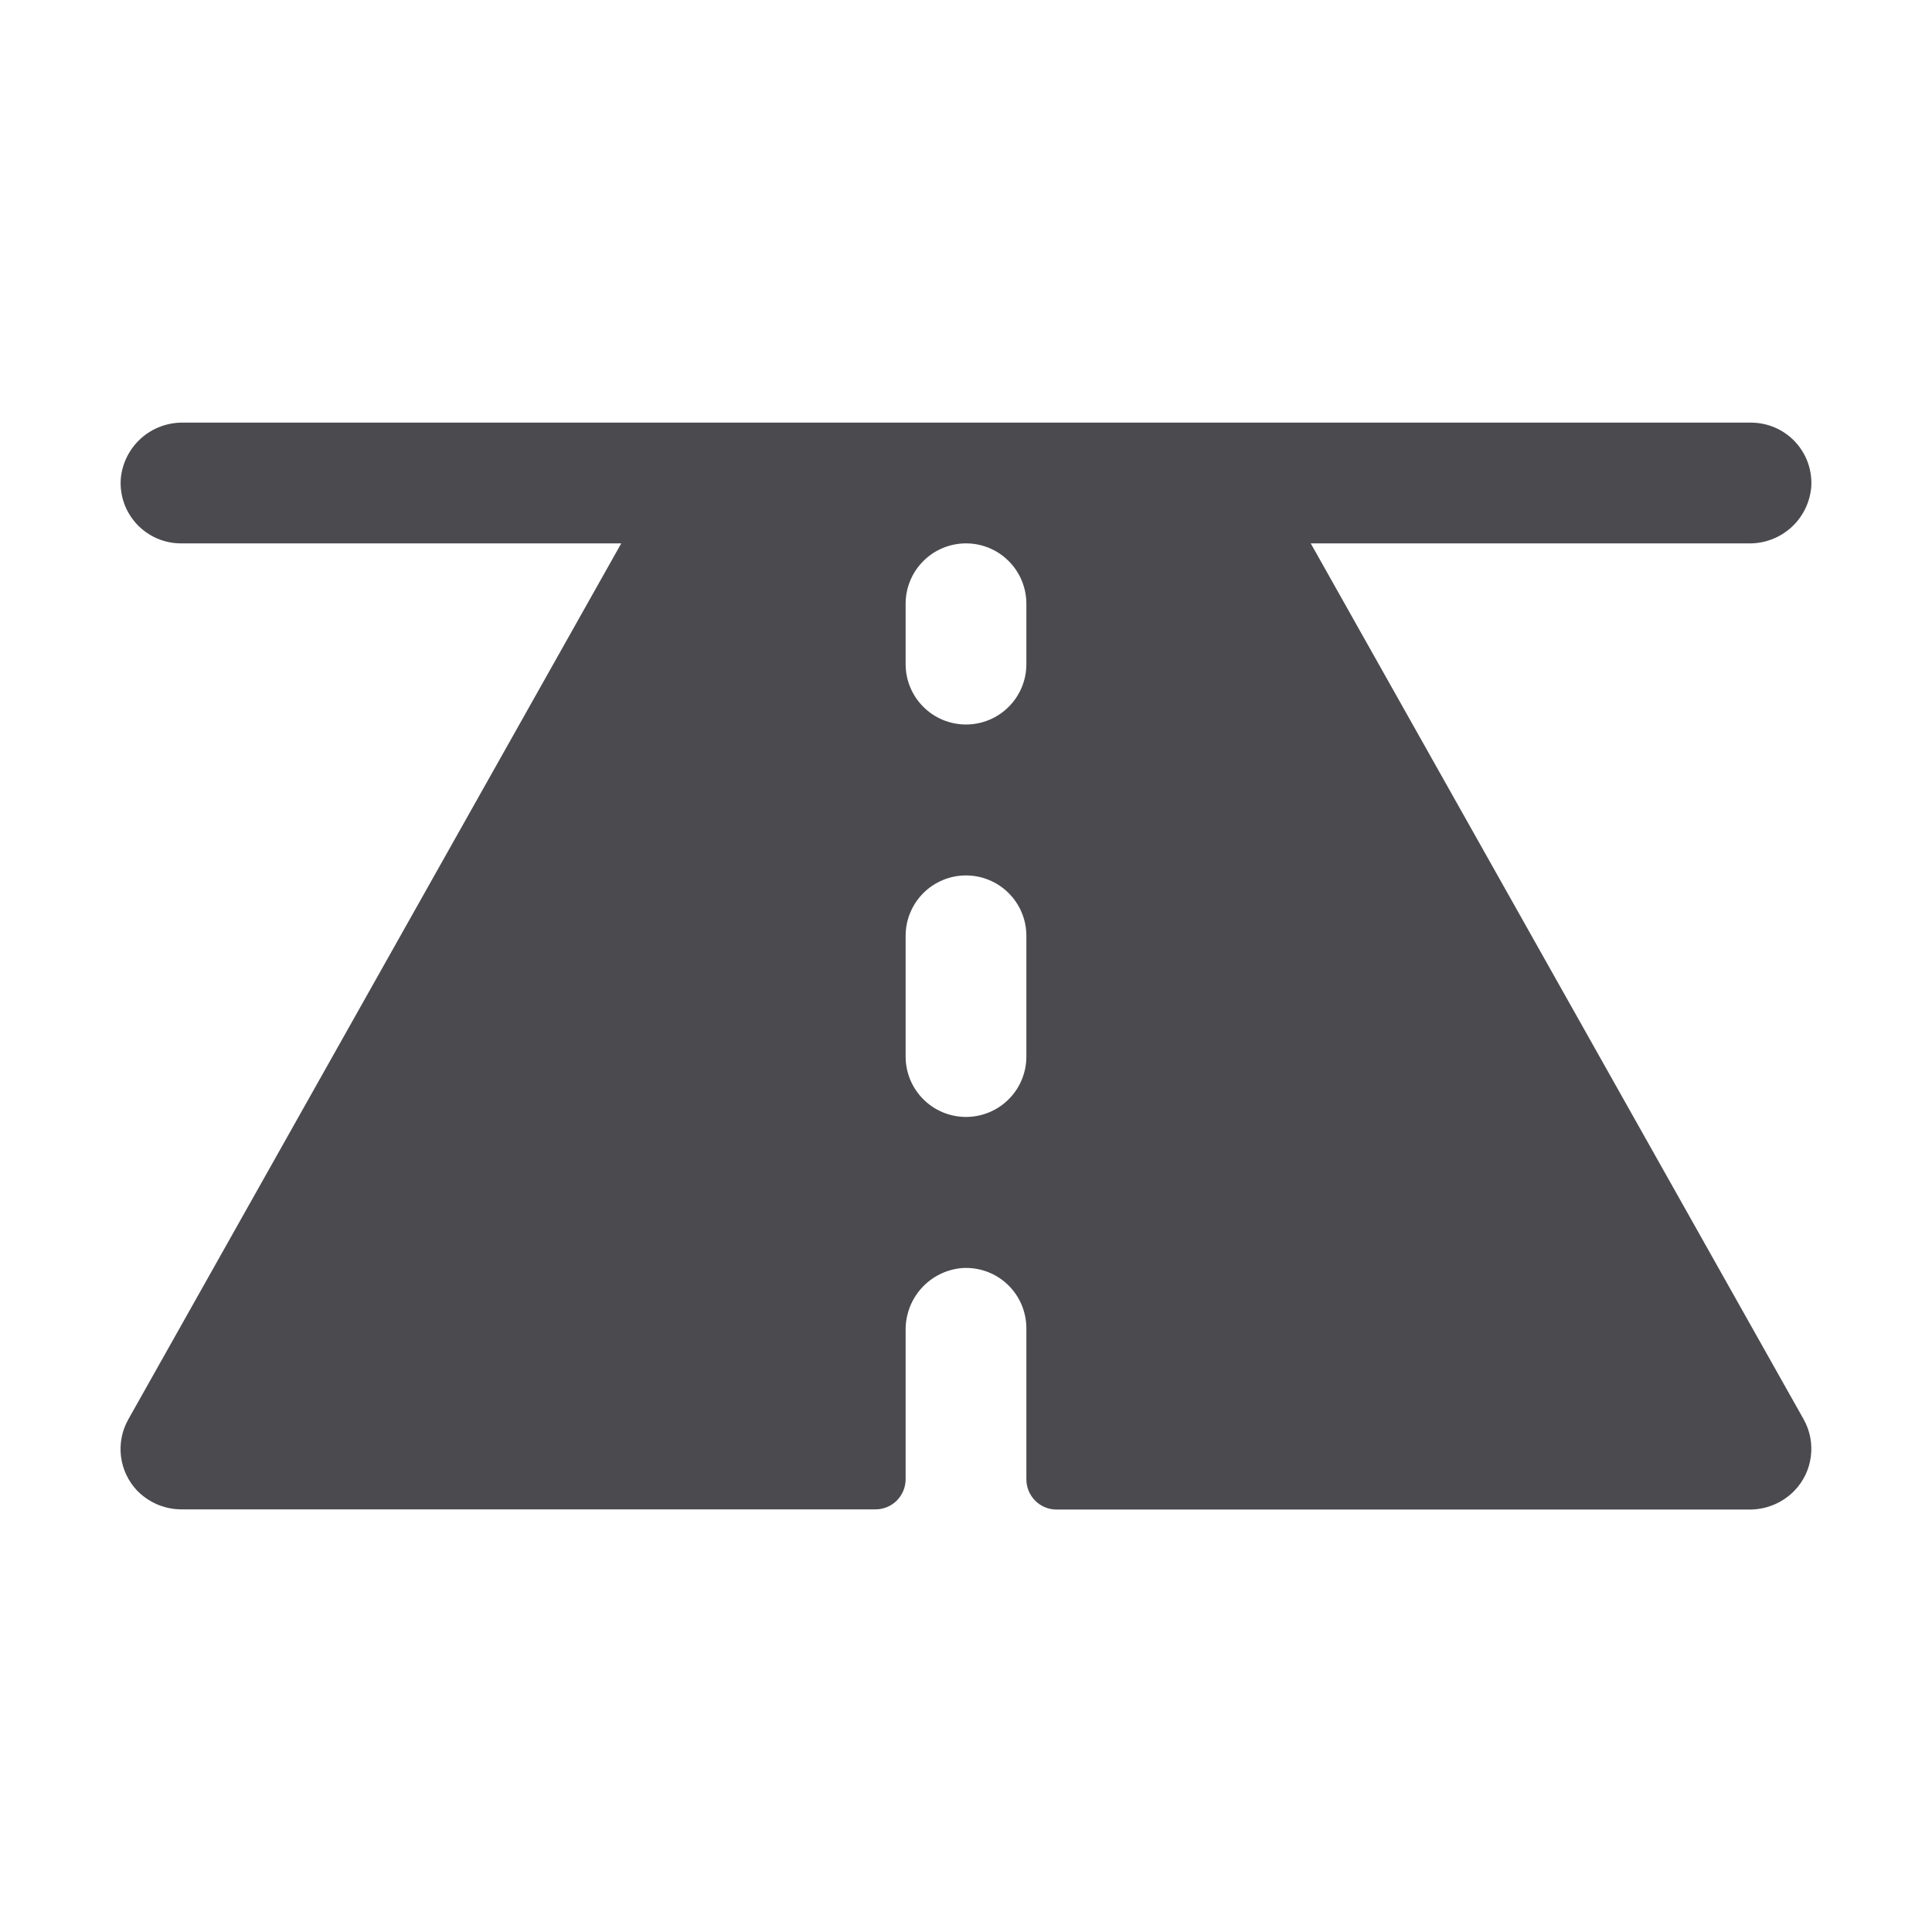 <svg width="32" height="32" viewBox="0 0 32 32" fill="none" xmlns="http://www.w3.org/2000/svg">
<path d="M29.875 23.51L21.71 9H28.96C29.22 9.006 29.472 8.912 29.665 8.739C29.858 8.566 29.978 8.325 30 8.066C30.009 7.93 29.99 7.792 29.944 7.663C29.898 7.534 29.825 7.416 29.732 7.316C29.638 7.216 29.524 7.136 29.399 7.082C29.273 7.028 29.137 7 29 7H3.034C2.775 6.996 2.525 7.09 2.333 7.263C2.141 7.437 2.022 7.676 2 7.934C1.991 8.071 2.01 8.208 2.056 8.337C2.102 8.466 2.175 8.584 2.268 8.684C2.362 8.784 2.476 8.864 2.601 8.918C2.727 8.973 2.863 9 3 9H10.29L2.125 23.51C2.02 23.696 1.978 23.911 2.004 24.124C2.031 24.336 2.124 24.534 2.271 24.689C2.369 24.789 2.485 24.868 2.614 24.922C2.743 24.975 2.882 25.002 3.021 25H14.5C14.633 25 14.76 24.948 14.854 24.854C14.947 24.76 15 24.633 15 24.5V22.034C14.997 21.776 15.091 21.526 15.264 21.335C15.437 21.143 15.677 21.025 15.934 21.003C16.071 20.994 16.208 21.013 16.337 21.059C16.466 21.105 16.584 21.177 16.684 21.271C16.784 21.365 16.864 21.478 16.918 21.604C16.972 21.73 17 21.866 17 22.003V24.503C17 24.635 17.053 24.762 17.146 24.856C17.24 24.95 17.367 25.003 17.5 25.003H28.971C29.111 25.004 29.249 24.977 29.378 24.924C29.507 24.87 29.624 24.791 29.721 24.691C29.87 24.537 29.966 24.339 29.993 24.126C30.021 23.913 29.98 23.698 29.875 23.51ZM17 17.5C17 17.765 16.895 18.02 16.707 18.207C16.52 18.395 16.265 18.5 16 18.5C15.735 18.5 15.48 18.395 15.293 18.207C15.105 18.02 15 17.765 15 17.5V15.5C15 15.235 15.105 14.981 15.293 14.793C15.48 14.605 15.735 14.5 16 14.5C16.265 14.5 16.52 14.605 16.707 14.793C16.895 14.981 17 15.235 17 15.5V17.5ZM17 11C17 11.265 16.895 11.52 16.707 11.707C16.52 11.895 16.265 12 16 12C15.735 12 15.48 11.895 15.293 11.707C15.105 11.52 15 11.265 15 11V10C15 9.735 15.105 9.481 15.293 9.293C15.48 9.105 15.735 9 16 9C16.265 9 16.52 9.105 16.707 9.293C16.895 9.481 17 9.735 17 10V11Z" fill="#4A4A4F"/>
</svg>
